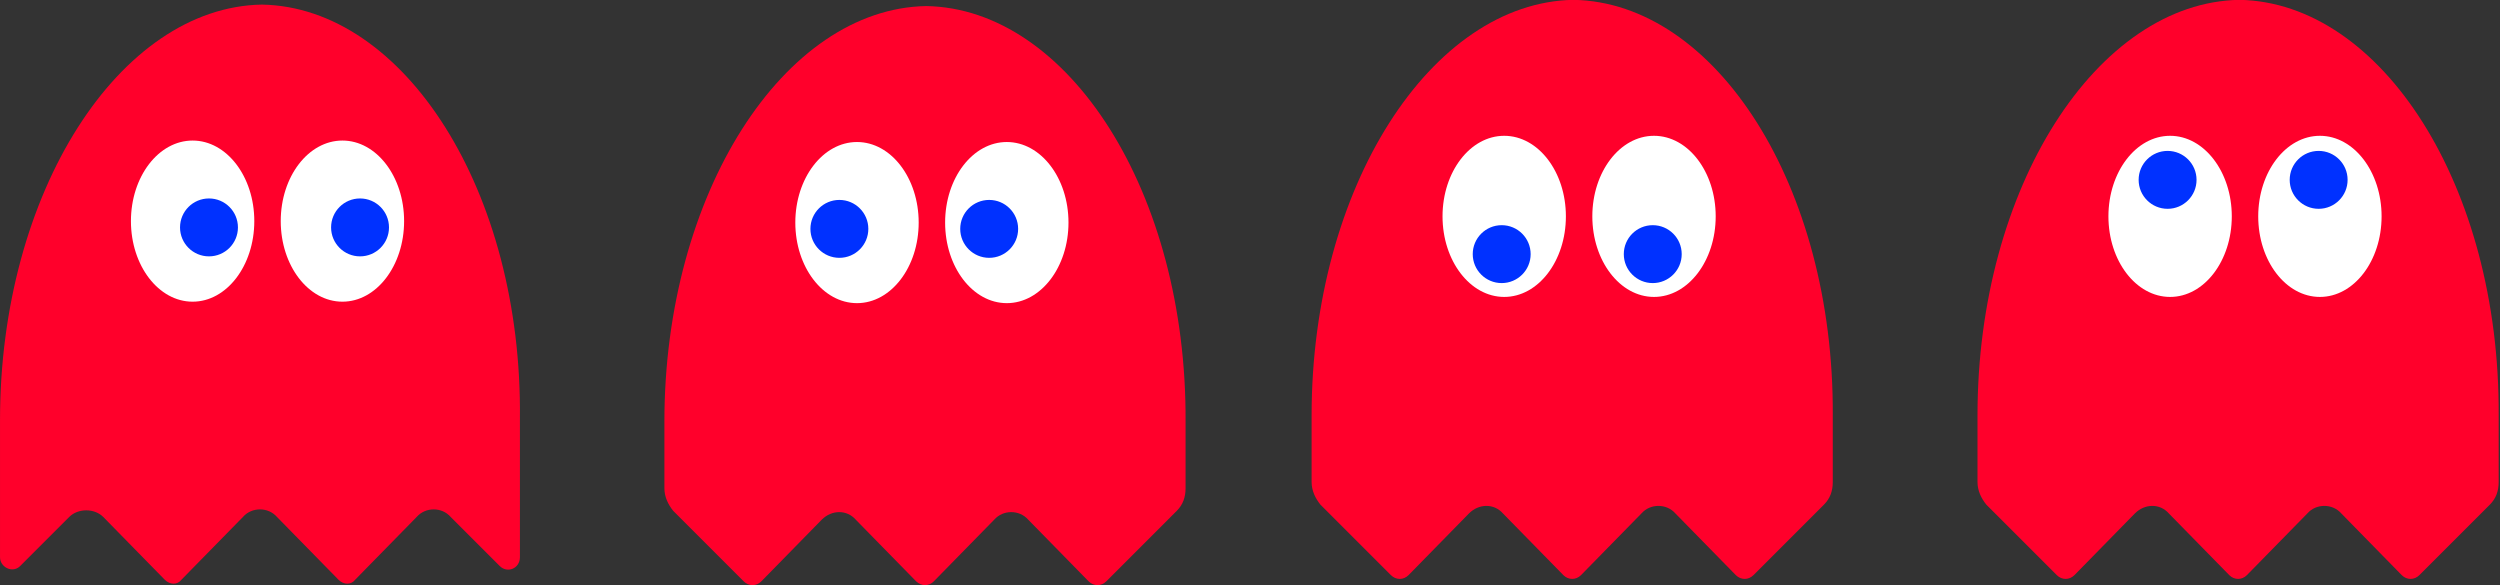 <?xml version="1.0" encoding="UTF-8" standalone="no"?>
<!-- Generator: Adobe Illustrator 19.1.0, SVG Export Plug-In . SVG Version: 6.00 Build 0)  -->

<svg
   xmlns:dc="http://purl.org/dc/elements/1.1/"
   xmlns:cc="http://creativecommons.org/ns#"
   xmlns:rdf="http://www.w3.org/1999/02/22-rdf-syntax-ns#"
   xmlns:svg="http://www.w3.org/2000/svg"
   xmlns="http://www.w3.org/2000/svg"
   xmlns:sodipodi="http://sodipodi.sourceforge.net/DTD/sodipodi-0.dtd"
   xmlns:inkscape="http://www.inkscape.org/namespaces/inkscape"
   version="1.1"
   id="Layer_1"
   x="0px"
   y="0px"
   viewBox="0 0 64.742 15.162"
   enable-background="new 0 0 447.1 96.4"
   xml:space="preserve"
   inkscape:version="0.91 r13725"
   sodipodi:docname="ghosts.svg"
   width="64.742"
   height="15.162"><rect x="0" y="0" width="64.742" height="15.162" fill="#333333" stroke="none"/><defs
     id="defs3651" /><sodipodi:namedview
     pagecolor="#ffffff"
     bordercolor="#666666"
     borderopacity="1"
     objecttolerance="10"
     gridtolerance="10"
     guidetolerance="10"
     inkscape:pageopacity="0"
     inkscape:pageshadow="2"
     inkscape:window-width="1450"
     inkscape:window-height="867"
     id="namedview3649"
     showgrid="true"
     inkscape:snap-grids="true"
     showguides="true"
     inkscape:guide-bbox="true"
     inkscape:zoom="6.1910086"
     inkscape:cx="48.953506"
     inkscape:cy="38.739036"
     inkscape:window-x="0"
     inkscape:window-y="0"
     inkscape:window-maximized="0"
     inkscape:current-layer="Layer_1"
     fit-margin-top="0"
     fit-margin-left="0"
     fit-margin-right="0"
     fit-margin-bottom="0"><inkscape:grid
       type="xygrid"
       id="grid3655"
       spacingx="17"
       spacingy="15"
       empspacing="4"
       dotted="false"
       originx="0.131"
       originy="0.1" /><sodipodi:guide
       position="11.761,21.421"
       orientation="1,0"
       id="guide4476" /></sodipodi:namedview><g
     id="g3551"
     transform="matrix(0.326,0,0,0.326,-0.293,-16.344)"><path
       d="M 21.7,50.5 C 10.4,50.7 0.9,65.4 0.9,83.5 l 0,10.9 c 0,0.8 1,1.3 1.6,0.7 l 3.9,-3.9 c 0.7,-0.7 2,-0.7 2.7,0 l 4.9,5 c 0.4,0.4 1,0.4 1.3,0 l 4.9,-5 c 0.7,-0.8 2,-0.8 2.7,0 l 4.9,5 c 0.4,0.4 1,0.4 1.3,0 l 4.9,-5 c 0.7,-0.8 2,-0.8 2.7,0 l 3.9,3.9 c 0.6,0.6 1.6,0.2 1.6,-0.7 l 0,-11 C 42.4,65.3 33,50.7 21.7,50.5 Z"
       id="path3553"
       inkscape:connector-curvature="0"
       style="fill:#ff002b" /><ellipse
       cx="16.2"
       cy="67.7"
       rx="4.9"
       ry="6.4"
       id="ellipse3555"
       style="fill:#ffffff" /><circle
       cx="17.5"
       cy="68.2"
       r="2.3"
       id="circle3557"
       style="fill:#0031ff" /><ellipse
       cx="28.1"
       cy="67.7"
       rx="4.9"
       ry="6.4"
       id="ellipse3559"
       style="fill:#ffffff" /><circle
       cx="29.5"
       cy="68.2"
       r="2.3"
       id="circle3561"
       style="fill:#0031ff" /></g><g
     id="g3587"
     transform="matrix(0.326,0,0,0.326,-32.281,-16.306)"><path
       d="m 172.6,50.5 c -11.3,0.2 -20.8,14.9 -20.8,33 l 0,5.3 c 0,0.7 0.3,1.3 0.7,1.8 l 5.6,5.6 c 0.4,0.4 1,0.4 1.4,0 l 4.8,-4.9 c 0.8,-0.8 2,-0.8 2.7,0 l 4.8,4.9 c 0.4,0.4 1,0.4 1.4,0 l 4.8,-4.9 c 0.7,-0.8 2,-0.8 2.7,0 l 4.8,4.9 c 0.4,0.4 1,0.4 1.4,0 l 5.6,-5.6 c 0.5,-0.5 0.7,-1.1 0.7,-1.8 l 0,-5.3 c 0.1,-18.2 -9.3,-32.8 -20.6,-33 z"
       id="path3589"
       inkscape:connector-curvature="0"
       style="fill:#ff002b" /><ellipse
       cx="179"
       cy="67.7"
       rx="4.9"
       ry="6.4"
       id="ellipse3591"
       style="fill:#ffffff" /><circle
       cx="177.6"
       cy="68.2"
       r="2.3"
       id="circle3593"
       style="fill:#0031ff" /><ellipse
       cx="167.1"
       cy="67.7"
       rx="4.9"
       ry="6.4"
       id="ellipse3595"
       style="fill:#ffffff" /><circle
       cx="165.7"
       cy="68.2"
       r="2.3"
       id="circle3597"
       style="fill:#0031ff" /></g><g
     id="g3611"
     transform="matrix(0.326,0,0,0.326,-48.316,-16.467)"><path
       d="m 273.2,50.5 c -11.3,0.2 -20.8,14.9 -20.8,33 l 0,5.3 c 0,0.7 0.3,1.3 0.7,1.8 l 5.6,5.6 c 0.4,0.4 1,0.4 1.4,0 l 4.8,-4.9 c 0.8,-0.8 2,-0.8 2.7,0 l 4.8,4.9 c 0.4,0.4 1,0.4 1.4,0 l 4.8,-4.9 c 0.7,-0.8 2,-0.8 2.7,0 l 4.8,4.9 c 0.4,0.4 1,0.4 1.4,0 l 5.6,-5.6 c 0.5,-0.5 0.7,-1.1 0.7,-1.8 l 0,-5.3 c 0.1,-18.2 -9.3,-32.8 -20.6,-33 z"
       id="path3613"
       inkscape:connector-curvature="0"
       style="fill:#ff002b" /><ellipse
       cx="279.6"
       cy="67.7"
       rx="4.9"
       ry="6.4"
       id="ellipse3615"
       style="fill:#ffffff" /><circle
       cx="279.5"
       cy="70.7"
       r="2.3"
       id="circle3617"
       style="fill:#0031ff" /><ellipse
       cx="267.7"
       cy="67.7"
       rx="4.9"
       ry="6.4"
       id="ellipse3619"
       style="fill:#ffffff" /><circle
       cx="267.5"
       cy="70.7"
       r="2.3"
       id="circle3621"
       style="fill:#0031ff" /></g><g
     id="g3635"
     transform="matrix(0.326,0,0,0.326,-63.867,-16.467)"><path
       d="M 373.8,50.5 C 362.5,50.7 353,65.4 353,83.5 l 0,5.3 c 0,0.7 0.3,1.3 0.7,1.8 l 5.6,5.6 c 0.4,0.4 1,0.4 1.4,0 l 4.8,-4.9 c 0.8,-0.8 2,-0.8 2.7,0 l 4.8,4.9 c 0.4,0.4 1,0.4 1.4,0 l 4.8,-4.9 c 0.7,-0.8 2,-0.8 2.7,0 l 4.8,4.9 c 0.4,0.4 1,0.4 1.4,0 l 5.6,-5.6 c 0.5,-0.5 0.7,-1.1 0.7,-1.8 l 0,-5.3 c 0.1,-18.2 -9.3,-32.8 -20.6,-33 z"
       id="path3637"
       inkscape:connector-curvature="0"
       style="fill:#ff002b" /><ellipse
       cx="380.2"
       cy="67.7"
       rx="4.9"
       ry="6.4"
       id="ellipse3639"
       style="fill:#ffffff" /><circle
       cx="380.1"
       cy="64.8"
       r="2.3"
       id="circle3641"
       style="fill:#0031ff" /><ellipse
       cx="368.3"
       cy="67.7"
       rx="4.9"
       ry="6.4"
       id="ellipse3643"
       style="fill:#ffffff" /><circle
       cx="368.1"
       cy="64.8"
       r="2.3"
       id="circle3645"
       style="fill:#0031ff" /></g></svg>